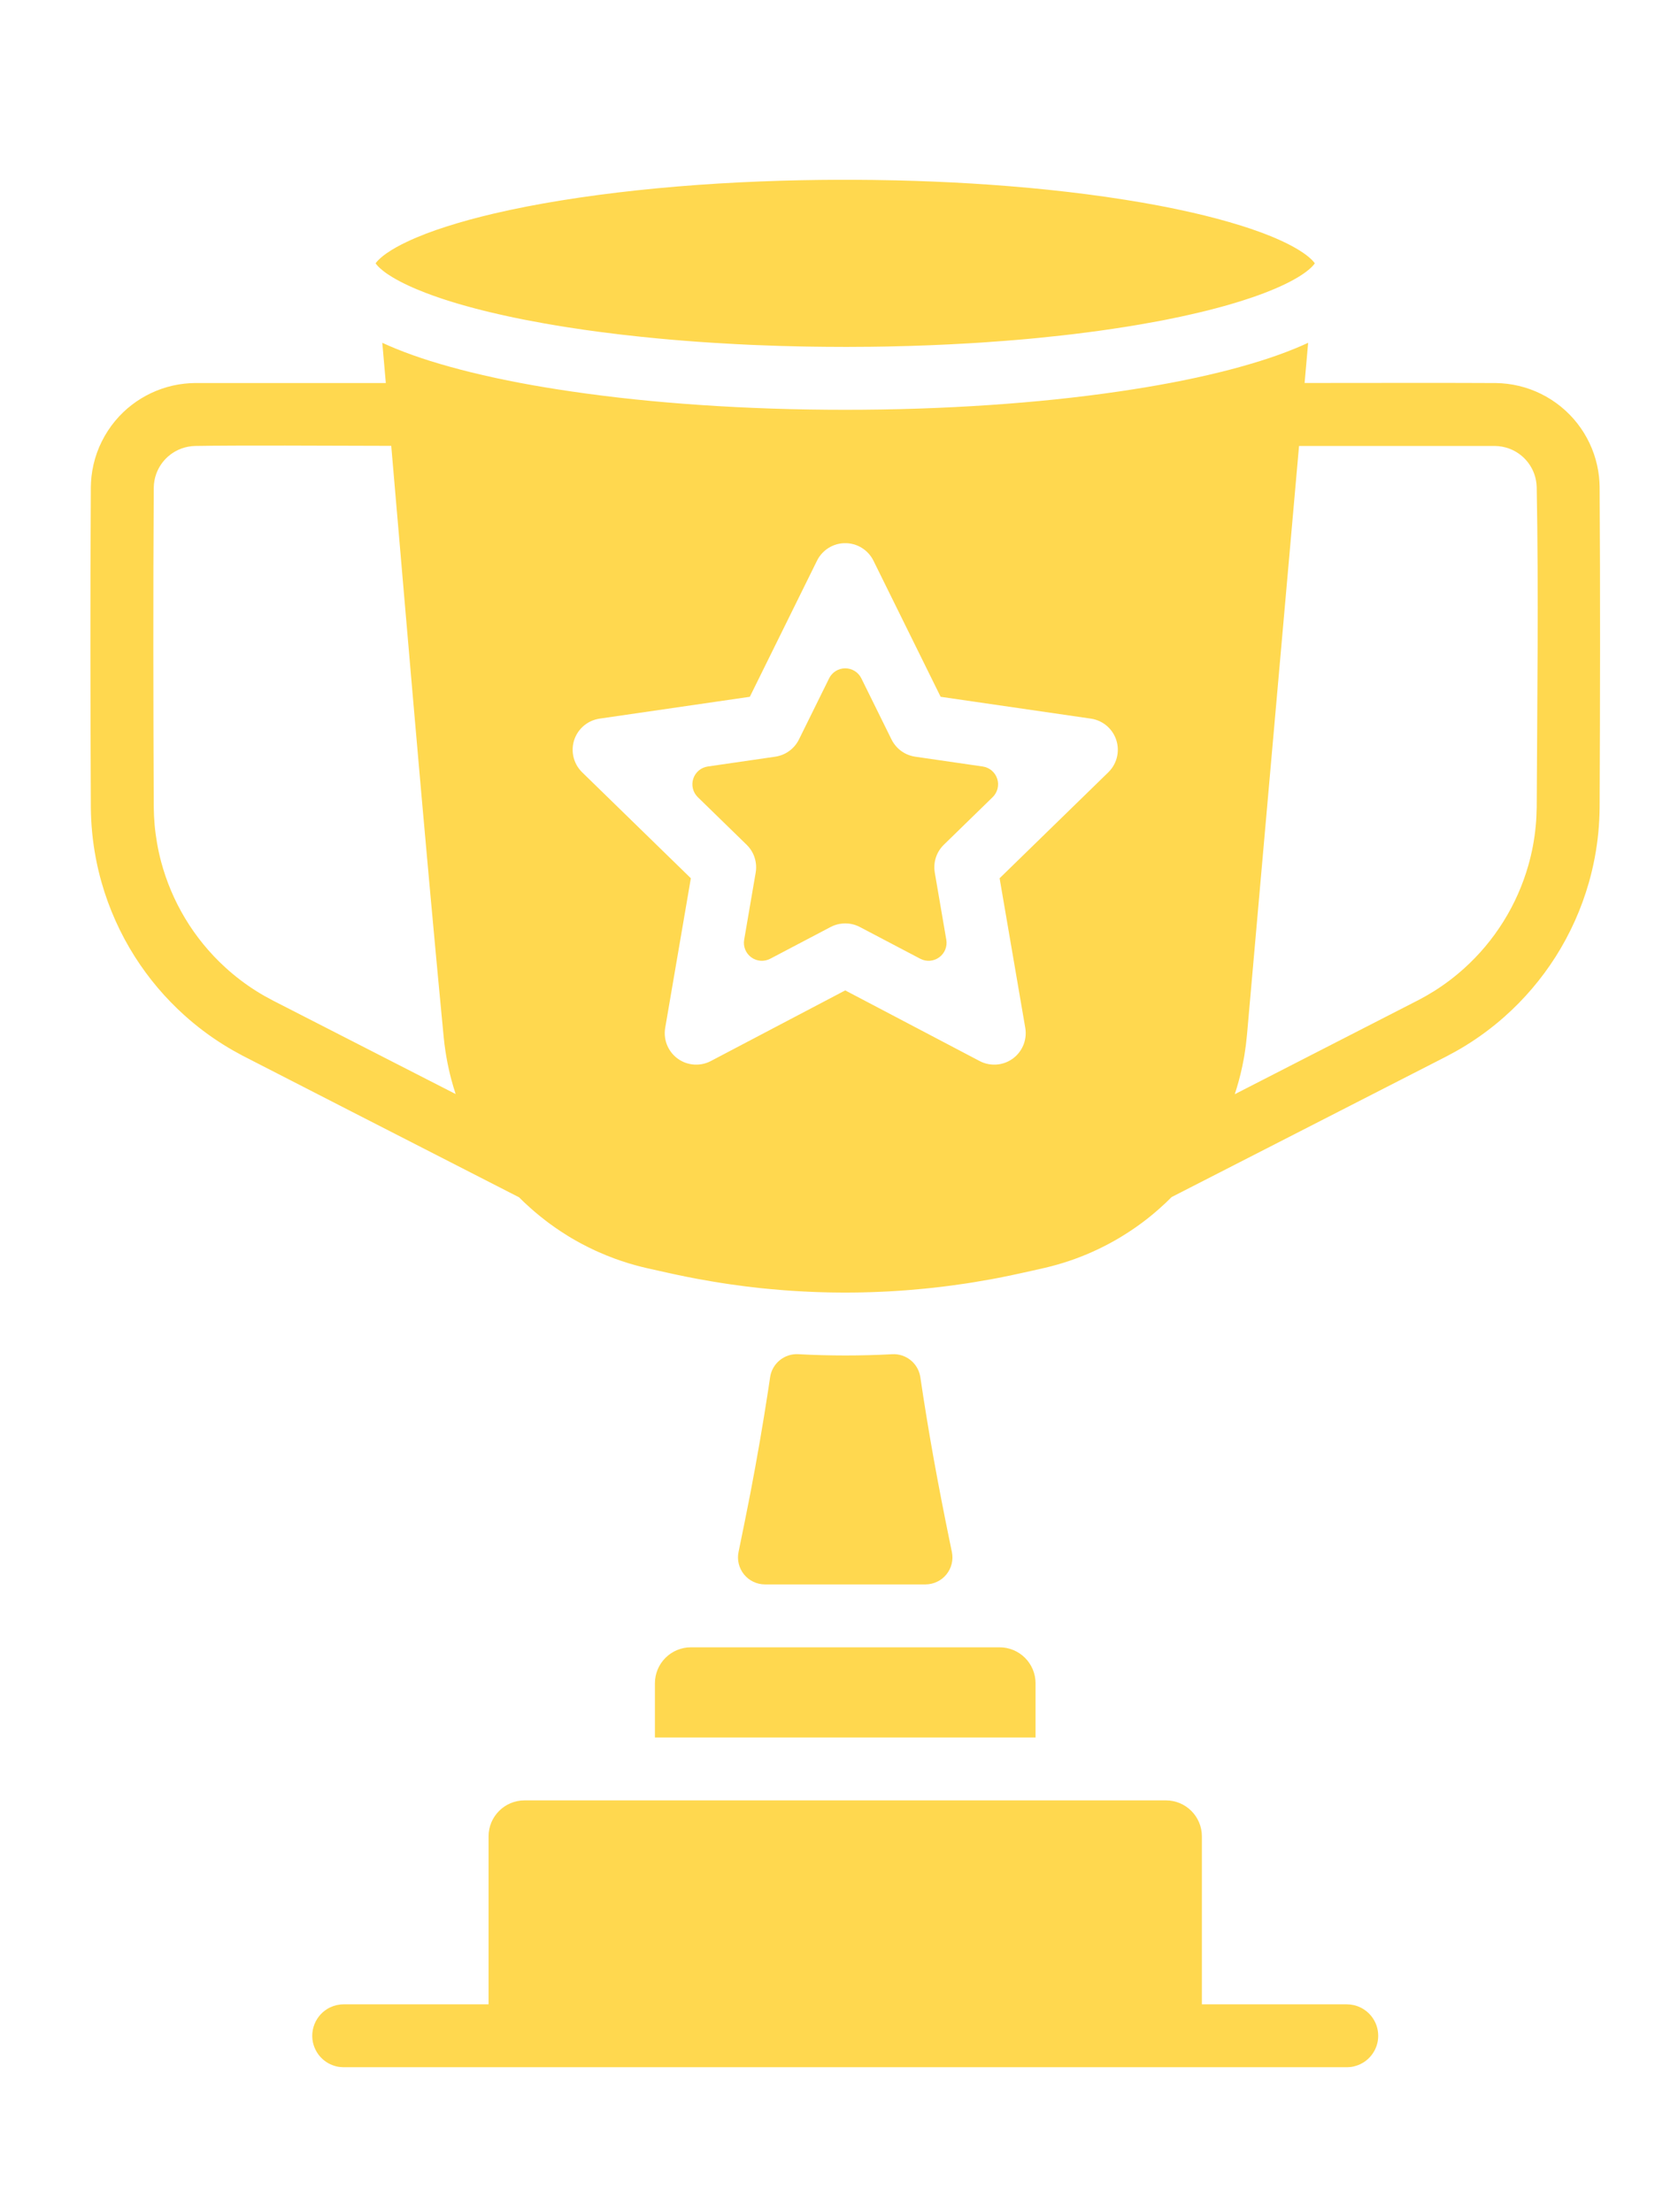 <svg width="135" height="178" viewBox="0 0 135 178" fill="none" xmlns="http://www.w3.org/2000/svg">
<path fill-rule="evenodd" clip-rule="evenodd" d="M96.696 161.274H108.35L108.634 161.29C108.882 161.332 108.948 161.333 109.186 161.416C109.634 161.573 110.034 161.856 110.329 162.227C110.507 162.449 110.645 162.701 110.74 162.969C110.928 163.507 110.928 164.102 110.74 164.641C110.645 164.91 110.507 165.161 110.329 165.382C110.152 165.604 109.938 165.797 109.697 165.949C109.377 166.149 109.011 166.278 108.634 166.321C108.54 166.331 108.445 166.331 108.35 166.336H27.652C27.4 166.322 27.334 166.328 27.088 166.273C26.625 166.167 26.197 165.931 25.861 165.594C25.66 165.394 25.494 165.159 25.372 164.903C25.248 164.647 25.167 164.371 25.136 164.089C25.061 163.426 25.257 162.748 25.673 162.227C25.85 162.005 26.064 161.812 26.305 161.661C26.625 161.46 26.991 161.333 27.368 161.29C27.462 161.279 27.557 161.279 27.652 161.274H39.306V147.758C39.306 146.16 40.602 144.865 42.2 144.865H93.802C95.4 144.865 96.695 146.16 96.695 147.758V161.274L96.696 161.274ZM83.314 139.802H52.69V135.441C52.69 134.673 52.995 133.938 53.537 133.396C54.08 132.853 54.815 132.548 55.583 132.548H80.42C81.188 132.548 81.924 132.853 82.466 133.396C83.008 133.938 83.313 134.673 83.313 135.441V139.802H83.314ZM76.581 124.875C76.714 125.515 76.551 126.179 76.14 126.686C75.727 127.192 75.109 127.486 74.457 127.486H61.543C60.892 127.486 60.274 127.193 59.863 126.689C59.451 126.184 59.287 125.522 59.417 124.884C59.747 123.279 60.148 121.308 60.375 120.121C60.896 117.4 61.37 114.671 61.79 111.933C61.847 111.559 61.904 111.186 61.958 110.812C62.123 109.7 63.109 108.898 64.231 108.963C66.742 109.1 69.26 109.1 71.772 108.965C72.895 108.899 73.88 109.702 74.044 110.815C74.374 113.047 74.739 115.273 75.14 117.494C75.539 119.706 75.972 121.912 76.424 124.115C76.477 124.369 76.528 124.622 76.581 124.876L76.581 124.875ZM62.868 103.8C62.575 103.776 62.28 103.751 61.986 103.723L61.572 103.684C61.435 103.67 61.297 103.656 61.16 103.643C60.358 103.557 59.556 103.456 58.757 103.34C58.279 103.272 57.804 103.196 57.328 103.117C56.922 103.05 56.516 102.978 56.112 102.902C55.532 102.795 54.953 102.679 54.376 102.555L54.24 102.525L53.798 102.429L53.787 102.427C53.212 102.301 52.637 102.172 52.062 102.042L51.999 102.027C51.727 101.965 51.459 101.897 51.191 101.824C51.002 101.772 50.813 101.718 50.625 101.663C50.416 101.599 50.208 101.533 50 101.462C49.832 101.407 49.665 101.349 49.499 101.288C49.04 101.12 48.586 100.936 48.139 100.737L47.912 100.635C47.534 100.461 47.162 100.275 46.794 100.08L46.576 99.961C46.502 99.921 46.429 99.88 46.357 99.84C46.233 99.769 46.109 99.698 45.985 99.626L45.805 99.517L45.661 99.429C45.481 99.318 45.301 99.203 45.124 99.086C44.824 98.888 44.529 98.684 44.239 98.471C44.173 98.423 44.108 98.373 44.041 98.323L43.872 98.194C43.308 97.76 42.767 97.3 42.25 96.813L42.192 96.759L42.095 96.667L42.081 96.652L41.942 96.518L41.861 96.438C41.829 96.405 41.796 96.373 41.764 96.341C33.615 92.171 21.391 85.913 19.505 84.937C18.978 84.658 18.459 84.363 17.955 84.047C16.848 83.353 15.802 82.564 14.831 81.688C13.297 80.31 11.956 78.721 10.85 76.981C9.677 75.133 8.772 73.115 8.173 71.009C7.799 69.691 7.544 68.339 7.413 66.976C7.349 66.316 7.317 65.657 7.308 64.993C7.27 56.387 7.255 47.78 7.308 39.172C7.313 38.893 7.33 38.616 7.36 38.339C7.433 37.687 7.582 37.043 7.803 36.425C8.248 35.187 8.982 34.058 9.935 33.15C10.812 32.316 11.867 31.676 13.011 31.281C13.599 31.078 14.208 30.94 14.826 30.872C15.103 30.841 15.382 30.826 15.661 30.82H31.04L30.757 27.582C31.101 27.742 31.449 27.892 31.801 28.037C32.727 28.417 33.673 28.751 34.627 29.049C35.696 29.383 36.775 29.68 37.863 29.948C40.51 30.6 43.196 31.091 45.892 31.486C49.348 31.996 52.827 32.347 56.311 32.584C60.202 32.85 64.102 32.973 68.002 32.973C71.901 32.973 75.802 32.85 79.693 32.584C83.176 32.347 86.656 31.996 90.112 31.486C92.808 31.09 95.494 30.6 98.141 29.948C99.228 29.681 100.308 29.383 101.376 29.049C102.331 28.751 103.277 28.417 104.203 28.037C104.553 27.893 104.901 27.743 105.244 27.583L104.959 30.816C110.269 30.809 117.35 30.802 120.343 30.821C120.657 30.827 120.97 30.846 121.281 30.885C121.896 30.962 122.506 31.106 123.09 31.315C124.297 31.748 125.397 32.455 126.292 33.372C127.162 34.262 127.829 35.346 128.235 36.524C128.437 37.111 128.574 37.721 128.644 38.339C128.674 38.616 128.69 38.893 128.695 39.172C128.75 47.779 128.733 56.387 128.695 64.993C128.687 65.657 128.655 66.316 128.591 66.976C128.46 68.339 128.205 69.691 127.83 71.009C127.231 73.115 126.327 75.133 125.154 76.981C124.013 78.776 122.62 80.41 121.028 81.818C120.049 82.685 118.995 83.467 117.881 84.151C117.374 84.463 116.854 84.752 116.327 85.025L94.259 96.32C94.104 96.477 93.947 96.63 93.786 96.783C93.592 96.966 93.393 97.147 93.191 97.324C93.058 97.441 92.922 97.557 92.785 97.671L92.644 97.788L92.471 97.929L92.297 98.067L92.12 98.203L91.944 98.338C91.495 98.675 91.033 98.993 90.56 99.291C90.406 99.39 90.253 99.486 90.096 99.579C88.956 100.259 87.752 100.833 86.504 101.288C85.869 101.519 85.223 101.718 84.57 101.889C84.396 101.934 84.222 101.978 84.046 102.018C83.387 102.171 82.725 102.313 82.063 102.461C81.466 102.593 80.868 102.717 80.268 102.833L79.968 102.89C79.867 102.908 79.767 102.927 79.668 102.945C79.244 103.023 78.822 103.096 78.398 103.164L78.357 103.171L78.257 103.187L78.029 103.224L77.7 103.274C77.318 103.332 76.935 103.386 76.551 103.437C76.305 103.47 76.058 103.501 75.812 103.531C75.352 103.588 74.892 103.639 74.43 103.684L74.404 103.687C73.981 103.728 73.557 103.766 73.135 103.8L73.112 103.801L73.048 103.806L72.992 103.811L72.974 103.813L72.941 103.815L72.855 103.822L72.82 103.824L72.815 103.825L72.786 103.827L72.661 103.835L72.498 103.848H72.494L72.466 103.849L72.377 103.856L72.334 103.859H72.316L72.273 103.863L72.208 103.867L72.174 103.869L72.141 103.871L72.078 103.876L72.034 103.878L72.013 103.88L71.966 103.882L71.885 103.887L71.859 103.888L71.854 103.89L71.801 103.892L71.691 103.898L71.593 103.904L71.533 103.907L71.524 103.909L71.497 103.91L71.425 103.914L71.372 103.916L71.347 103.917L71.302 103.92L71.248 103.922L71.212 103.924L71.169 103.926L71.108 103.929L71.072 103.93L71.052 103.933L70.99 103.935L70.915 103.939H70.891L70.792 103.944L70.721 103.946L70.644 103.949L70.57 103.953H70.555L70.527 103.954L70.464 103.957L70.409 103.959L70.377 103.96L70.333 103.962L70.286 103.963L70.249 103.964L70.196 103.967L70.138 103.968L70.108 103.969L70.089 103.97L70.012 103.973L69.944 103.974H69.93C69.875 103.977 69.819 103.978 69.764 103.979H69.749L69.683 103.982L69.607 103.983L69.586 103.984H69.556L69.5 103.987L69.447 103.988H69.407L69.36 103.989L69.32 103.991H69.286L69.225 103.992L69.167 103.993H69.126L69.035 103.996L68.973 103.997H68.936L68.805 103.998H68.796L68.778 103.999H68.716L68.644 104.001H68.585L68.533 104.002H68.389L68.353 104.003H67.651L67.612 104.002H67.472L67.418 104.001H67.36L67.291 103.999L67.224 103.998H67.199L67.083 103.997H67.03L66.955 103.996L66.878 103.993H66.834L66.771 103.992L66.718 103.991H66.685L66.641 103.989L66.592 103.988H66.557L66.509 103.987L66.447 103.984H66.414L66.397 103.983L66.334 103.982C66.212 103.979 66.093 103.975 65.974 103.972L65.916 103.969H65.9L65.863 103.968L65.797 103.967L65.755 103.964H65.724L65.67 103.962L65.62 103.959H65.594L65.55 103.958L65.475 103.954L65.443 103.953H65.434L65.388 103.951C65.256 103.946 65.124 103.94 64.993 103.934L64.953 103.933L64.939 103.931L64.893 103.929L64.823 103.925L64.792 103.924L64.766 103.922L64.699 103.92L64.647 103.917L64.632 103.916L64.599 103.914C64.404 103.904 64.208 103.893 64.013 103.881L63.992 103.88L63.98 103.878L63.923 103.875L63.848 103.871L63.812 103.868L63.729 103.863L63.675 103.859H63.67L63.658 103.858C63.45 103.844 63.244 103.829 63.035 103.814L63.031 103.813H63.027L62.953 103.806L62.873 103.8L62.868 103.8ZM120.231 35.884H104.511L101.846 66.026L100.323 83.271C100.275 83.809 100.207 84.344 100.12 84.876C100.102 84.98 100.085 85.084 100.066 85.189C99.921 85.989 99.73 86.782 99.493 87.56C99.444 87.721 99.394 87.883 99.341 88.044C106.045 84.61 112.963 81.066 114.153 80.451C114.563 80.235 114.966 80.005 115.359 79.76C116.219 79.22 117.031 78.607 117.785 77.927C119.015 76.822 120.085 75.543 120.959 74.14C121.833 72.739 122.509 71.214 122.961 69.625C123.252 68.601 123.45 67.552 123.551 66.492C123.6 65.979 123.625 65.466 123.633 64.95C123.671 56.365 123.792 47.778 123.632 39.195C123.622 38.833 123.557 38.475 123.435 38.134C123.256 37.637 122.961 37.183 122.579 36.819C122.236 36.493 121.827 36.242 121.383 36.082C121.029 35.956 120.655 35.892 120.28 35.884L120.231 35.884ZM31.477 35.875C26.475 35.859 19.007 35.823 15.681 35.884C15.319 35.897 14.962 35.961 14.62 36.082C14.217 36.227 13.841 36.449 13.518 36.734C13.091 37.112 12.761 37.597 12.568 38.134C12.442 38.488 12.377 38.86 12.37 39.236C12.318 47.808 12.333 56.379 12.37 64.95C12.377 65.414 12.397 65.877 12.437 66.34C12.527 67.35 12.702 68.354 12.962 69.335C13.388 70.932 14.038 72.468 14.888 73.885C15.763 75.345 16.85 76.676 18.106 77.825C18.891 78.545 19.742 79.194 20.645 79.76C21.084 80.035 21.534 80.287 21.993 80.525L36.659 88.032C36.531 87.64 36.412 87.244 36.306 86.844C36.234 86.572 36.167 86.298 36.106 86.022C35.959 85.362 35.846 84.696 35.76 84.025C35.739 83.847 35.718 83.668 35.701 83.49L35.528 81.681L35.471 81.075L35.356 79.871L35.288 79.148L35.186 78.06L35.114 77.289L35.018 76.249L34.945 75.454L34.851 74.437L34.778 73.629L34.684 72.623L34.611 71.81L34.519 70.808L34.447 69.995L34.379 69.253L34.213 67.392L34.031 65.361L33.887 63.737L33.709 61.723L33.567 60.095L33.39 58.074L33.249 56.457L33.071 54.404L32.935 52.825L32.75 50.683L32.622 49.193L32.468 47.404L31.966 41.562L31.916 40.984C31.77 39.282 31.623 37.579 31.477 35.875L31.477 35.875ZM68.293 43.72C68.356 43.73 68.42 43.737 68.483 43.75C68.61 43.774 68.737 43.809 68.858 43.852C69.285 44.006 69.667 44.275 69.955 44.626C70.038 44.726 70.112 44.832 70.179 44.943C70.211 44.998 70.24 45.056 70.271 45.114L75.677 56.066L87.764 57.823L87.955 57.858C88.122 57.903 88.166 57.909 88.326 57.972C88.567 58.067 88.793 58.199 88.995 58.362C89.297 58.608 89.541 58.922 89.702 59.275C89.864 59.629 89.943 60.019 89.93 60.407C89.923 60.666 89.875 60.923 89.788 61.168C89.702 61.412 89.58 61.643 89.423 61.85C89.32 61.987 89.286 62.015 89.167 62.141L80.421 70.667L82.486 82.706L82.511 82.899C82.52 83.07 82.527 83.113 82.517 83.286C82.501 83.544 82.445 83.8 82.353 84.041C82.213 84.404 81.99 84.734 81.704 84.997C81.418 85.26 81.071 85.455 80.697 85.564C80.449 85.637 80.189 85.671 79.93 85.663C79.672 85.658 79.413 85.612 79.169 85.528C79.005 85.472 78.968 85.449 78.812 85.373L68.001 79.69L57.191 85.373L57.014 85.458C56.854 85.519 56.815 85.54 56.648 85.584C56.398 85.648 56.136 85.674 55.878 85.661C55.619 85.647 55.363 85.594 55.12 85.503C54.757 85.365 54.426 85.145 54.161 84.86C53.897 84.576 53.699 84.231 53.586 83.858C53.513 83.61 53.477 83.351 53.48 83.092C53.484 82.919 53.494 82.876 53.517 82.706L55.581 70.667L46.835 62.141L46.702 62C46.593 61.866 46.562 61.836 46.468 61.69C46.33 61.472 46.224 61.232 46.157 60.982C46.057 60.606 46.045 60.208 46.121 59.827C46.197 59.447 46.364 59.084 46.602 58.778C46.76 58.574 46.95 58.393 47.163 58.246C47.376 58.099 47.612 57.985 47.859 57.909C48.025 57.858 48.069 57.855 48.239 57.823L60.326 56.066L65.731 45.114L65.823 44.943C65.859 44.889 65.893 44.833 65.929 44.78C66.004 44.674 66.087 44.573 66.177 44.48C66.536 44.107 67.009 43.848 67.52 43.75C67.646 43.725 67.776 43.709 67.904 43.706C67.969 43.702 68.034 43.706 68.099 43.706C68.163 43.709 68.227 43.715 68.293 43.719L68.293 43.72ZM68.47 74.343C68.633 74.38 68.675 74.385 68.834 74.44C68.993 74.495 69.028 74.519 69.179 74.59C69.179 74.59 71.884 76.012 74.035 77.143C74.523 77.399 75.113 77.356 75.558 77.032C76.003 76.709 76.227 76.161 76.133 75.618C75.723 73.223 75.206 70.212 75.206 70.212L75.181 70.025C75.171 69.857 75.165 69.814 75.173 69.648C75.197 69.208 75.336 68.778 75.576 68.407C75.645 68.301 75.721 68.201 75.804 68.108C75.846 68.06 75.891 68.016 75.934 67.971C75.934 67.971 78.122 65.838 79.862 64.142C80.257 63.757 80.398 63.182 80.228 62.659C80.058 62.135 79.605 61.753 79.06 61.675C76.656 61.326 73.632 60.886 73.632 60.886L73.446 60.851C73.286 60.809 73.243 60.803 73.086 60.743C72.675 60.585 72.308 60.318 72.031 59.976C71.951 59.878 71.879 59.774 71.815 59.667C71.784 59.613 71.756 59.556 71.725 59.501C71.725 59.501 70.374 56.76 69.298 54.582C69.056 54.088 68.551 53.775 68.001 53.775C67.451 53.775 66.947 54.088 66.705 54.582C65.629 56.76 64.277 59.501 64.277 59.501L64.188 59.667C64.097 59.807 64.078 59.846 63.972 59.976C63.694 60.318 63.328 60.585 62.916 60.743C62.799 60.788 62.678 60.824 62.557 60.851C62.495 60.865 62.433 60.874 62.37 60.886C62.37 60.886 59.346 61.326 56.942 61.675C56.398 61.753 55.945 62.135 55.775 62.659C55.604 63.182 55.746 63.757 56.14 64.142C57.881 65.838 60.069 67.971 60.069 67.971L60.199 68.108C60.305 68.237 60.336 68.267 60.427 68.407C60.667 68.778 60.805 69.208 60.829 69.648C60.836 69.773 60.834 69.9 60.822 70.025C60.815 70.087 60.805 70.149 60.797 70.212C60.797 70.212 60.279 73.223 59.87 75.618C59.776 76.161 59.999 76.709 60.445 77.032C60.89 77.356 61.48 77.399 61.968 77.143C64.118 76.012 66.824 74.59 66.824 74.59L66.994 74.508C67.052 74.486 67.11 74.46 67.169 74.44C67.288 74.399 67.409 74.366 67.532 74.343C67.718 74.308 67.907 74.294 68.096 74.302C68.158 74.303 68.221 74.31 68.284 74.314C68.346 74.324 68.408 74.333 68.471 74.343L68.47 74.343ZM35.423 23.987C35.037 23.856 34.653 23.72 34.274 23.575C33.781 23.386 33.291 23.183 32.813 22.958C32.392 22.761 31.979 22.548 31.58 22.309C31.316 22.15 31.06 21.98 30.818 21.789C30.63 21.64 30.449 21.479 30.296 21.293C30.268 21.259 30.243 21.225 30.219 21.189L30.222 21.186C30.234 21.167 30.234 21.167 30.247 21.15C30.35 21.01 30.475 20.885 30.606 20.769C30.755 20.635 30.913 20.514 31.076 20.399C31.591 20.035 32.151 19.735 32.72 19.465C33.739 18.98 34.802 18.588 35.876 18.243C37.139 17.835 38.422 17.494 39.713 17.189C41.481 16.775 43.265 16.434 45.057 16.142C47.105 15.809 49.163 15.539 51.226 15.317C55.614 14.846 60.026 14.593 64.438 14.502C65.454 14.482 66.47 14.472 67.487 14.467H68.513C69.697 14.472 70.88 14.486 72.063 14.513C76.162 14.609 80.258 14.848 84.337 15.27C86.417 15.487 88.491 15.751 90.556 16.08C92.367 16.367 94.171 16.704 95.96 17.114C97.271 17.415 98.574 17.758 99.859 18.159C100.369 18.318 100.875 18.49 101.375 18.674C101.957 18.887 102.53 19.118 103.092 19.376C103.684 19.65 104.267 19.953 104.808 20.319C104.983 20.437 105.152 20.562 105.314 20.699C105.454 20.818 105.587 20.944 105.704 21.085C105.731 21.119 105.756 21.153 105.78 21.189L105.778 21.194C105.764 21.211 105.765 21.211 105.753 21.229C105.616 21.413 105.447 21.571 105.271 21.716C105.005 21.937 104.716 22.13 104.42 22.309C103.961 22.585 103.483 22.826 102.996 23.046C102.426 23.305 101.844 23.536 101.257 23.749C101.075 23.816 100.893 23.879 100.711 23.941C100.113 24.146 99.509 24.334 98.902 24.509L98.743 24.555C98.615 24.59 98.486 24.627 98.356 24.663L98.259 24.689L98.196 24.706C98.052 24.747 97.907 24.784 97.763 24.822C97.573 24.873 97.382 24.921 97.191 24.97L96.996 25.018L96.928 25.034L96.801 25.066L96.743 25.081L96.606 25.113C96.28 25.192 95.955 25.267 95.628 25.339C95.409 25.388 95.191 25.438 94.971 25.484C94.575 25.569 94.178 25.649 93.781 25.729C93.665 25.752 93.549 25.774 93.432 25.797L93.213 25.839C92.709 25.934 92.204 26.025 91.7 26.111C91.398 26.164 91.098 26.213 90.795 26.262L90.783 26.264L90.643 26.286C90.275 26.346 89.905 26.402 89.535 26.457C89.213 26.505 88.89 26.551 88.566 26.597C88.235 26.642 87.903 26.687 87.573 26.73L87.408 26.752C87.06 26.797 86.712 26.84 86.364 26.883L86.246 26.897L86.104 26.913C85.882 26.94 85.661 26.965 85.439 26.99L85.418 26.993L85.398 26.995C84.776 27.064 84.155 27.13 83.532 27.191C83.275 27.215 83.016 27.24 82.759 27.264L82.593 27.279C82.415 27.294 82.237 27.31 82.059 27.326C81.904 27.339 81.749 27.352 81.595 27.366L81.261 27.392C81.121 27.405 80.981 27.415 80.841 27.426C80.315 27.468 79.789 27.506 79.263 27.541L78.929 27.564C78.596 27.585 78.263 27.605 77.929 27.626C75.842 27.749 73.752 27.831 71.661 27.874L71.482 27.879L71.124 27.886C70.888 27.889 70.653 27.893 70.419 27.897H70.406L70.048 27.902C69.494 27.908 68.942 27.912 68.39 27.912L68.256 27.913H67.898C67.42 27.912 66.941 27.91 66.463 27.906C66.098 27.903 65.734 27.898 65.369 27.893L65.003 27.887L64.64 27.88H64.639L64.537 27.879C63.327 27.855 62.118 27.819 60.91 27.768C60.694 27.759 60.478 27.75 60.263 27.741L60.081 27.732L59.912 27.724H59.898L59.853 27.721C59.746 27.716 59.641 27.712 59.534 27.705C59.406 27.7 59.278 27.692 59.149 27.686C58.569 27.656 57.99 27.622 57.411 27.585C57.328 27.58 57.245 27.575 57.163 27.569C56.836 27.549 56.511 27.526 56.185 27.503C55.906 27.483 55.627 27.462 55.347 27.44L55.165 27.426C55.044 27.416 54.922 27.407 54.802 27.397L54.748 27.392C54.561 27.377 54.376 27.362 54.19 27.347C53.32 27.273 52.45 27.191 51.581 27.1C50.467 26.984 49.354 26.854 48.243 26.706C47.898 26.661 47.553 26.614 47.209 26.565C47.148 26.558 47.087 26.549 47.027 26.54C46.555 26.472 46.082 26.401 45.611 26.327L45.511 26.31L45.37 26.288C45.265 26.271 45.162 26.255 45.057 26.237C44.994 26.227 44.931 26.217 44.869 26.206L44.68 26.175C44.39 26.126 44.101 26.077 43.812 26.026C43.286 25.933 42.763 25.836 42.239 25.733L42.053 25.696C41.828 25.651 41.605 25.605 41.381 25.559C41.231 25.527 41.079 25.496 40.928 25.463C40.669 25.407 40.41 25.349 40.15 25.29C39.963 25.248 39.779 25.204 39.592 25.16L39.442 25.125L39.343 25.101C39.253 25.078 39.162 25.057 39.072 25.034L38.904 24.994C38.751 24.954 38.599 24.915 38.446 24.876C38.373 24.859 38.298 24.838 38.225 24.82C37.785 24.704 37.346 24.582 36.909 24.454L36.877 24.445C36.722 24.398 36.568 24.353 36.413 24.305L36.303 24.271L36.289 24.266L36.278 24.263L36.25 24.255L36.194 24.237L36.164 24.228L36.144 24.221L36.119 24.214L36.084 24.202L36.04 24.189L36.009 24.179L35.992 24.174L35.974 24.168L35.91 24.147L35.874 24.136L35.867 24.134C35.829 24.121 35.79 24.108 35.752 24.096L35.741 24.092L35.685 24.074L35.645 24.062L35.633 24.058L35.606 24.048L35.555 24.031L35.535 24.025L35.521 24.02L35.472 24.004L35.428 23.988H35.427L35.423 23.987Z" fill="#FFD84F"/>
</svg>

